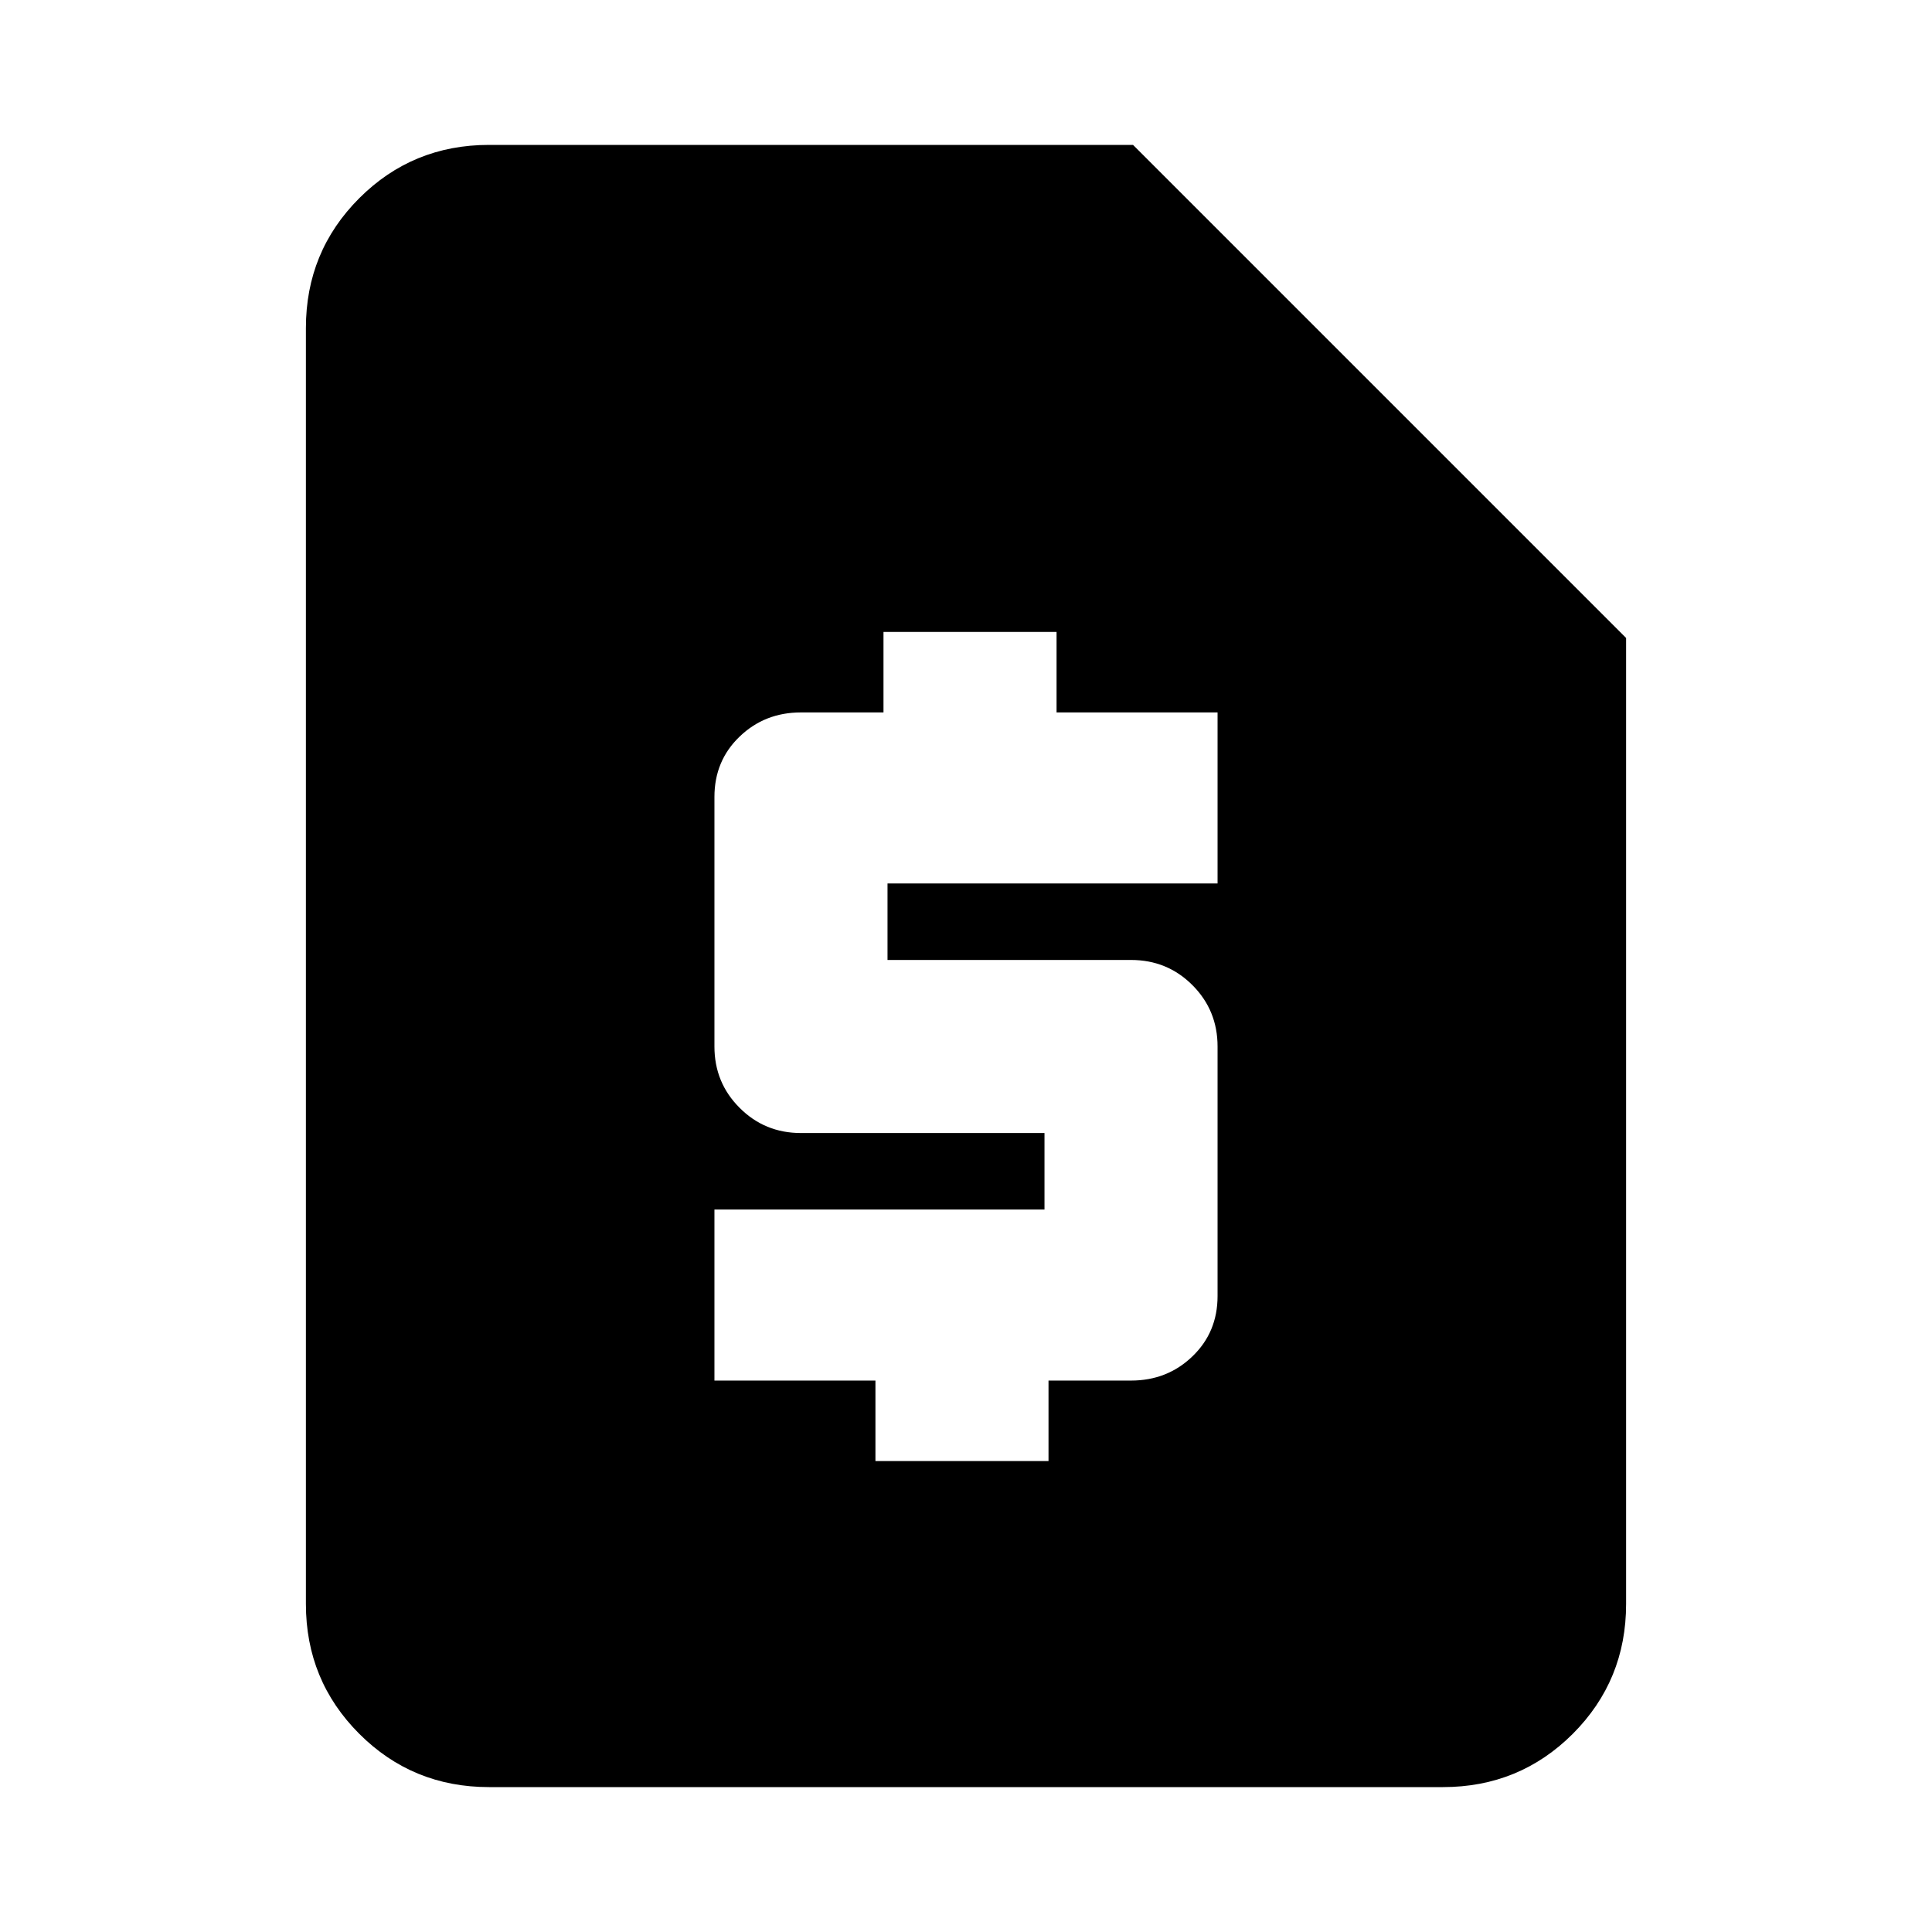 <svg xmlns="http://www.w3.org/2000/svg" height="24" width="24"><path d="M10.875 18.15H13.025V17.15H14.05Q14.5 17.15 14.812 16.85Q15.125 16.55 15.125 16.1V13Q15.125 12.55 14.812 12.237Q14.5 11.925 14.05 11.925H11.025V10.975H15.125V8.85H13.125V7.85H10.975V8.85H9.95Q9.5 8.85 9.188 9.15Q8.875 9.45 8.875 9.9V13Q8.875 13.45 9.188 13.762Q9.5 14.075 9.95 14.075H12.975V15.025H8.875V17.15H10.875ZM17.925 22.2H6.075Q5.125 22.2 4.463 21.538Q3.8 20.875 3.8 19.925V4.075Q3.8 3.125 4.463 2.462Q5.125 1.8 6.075 1.8H14.075L20.2 7.925V19.925Q20.2 20.875 19.538 21.538Q18.875 22.2 17.925 22.2Z"/></svg>